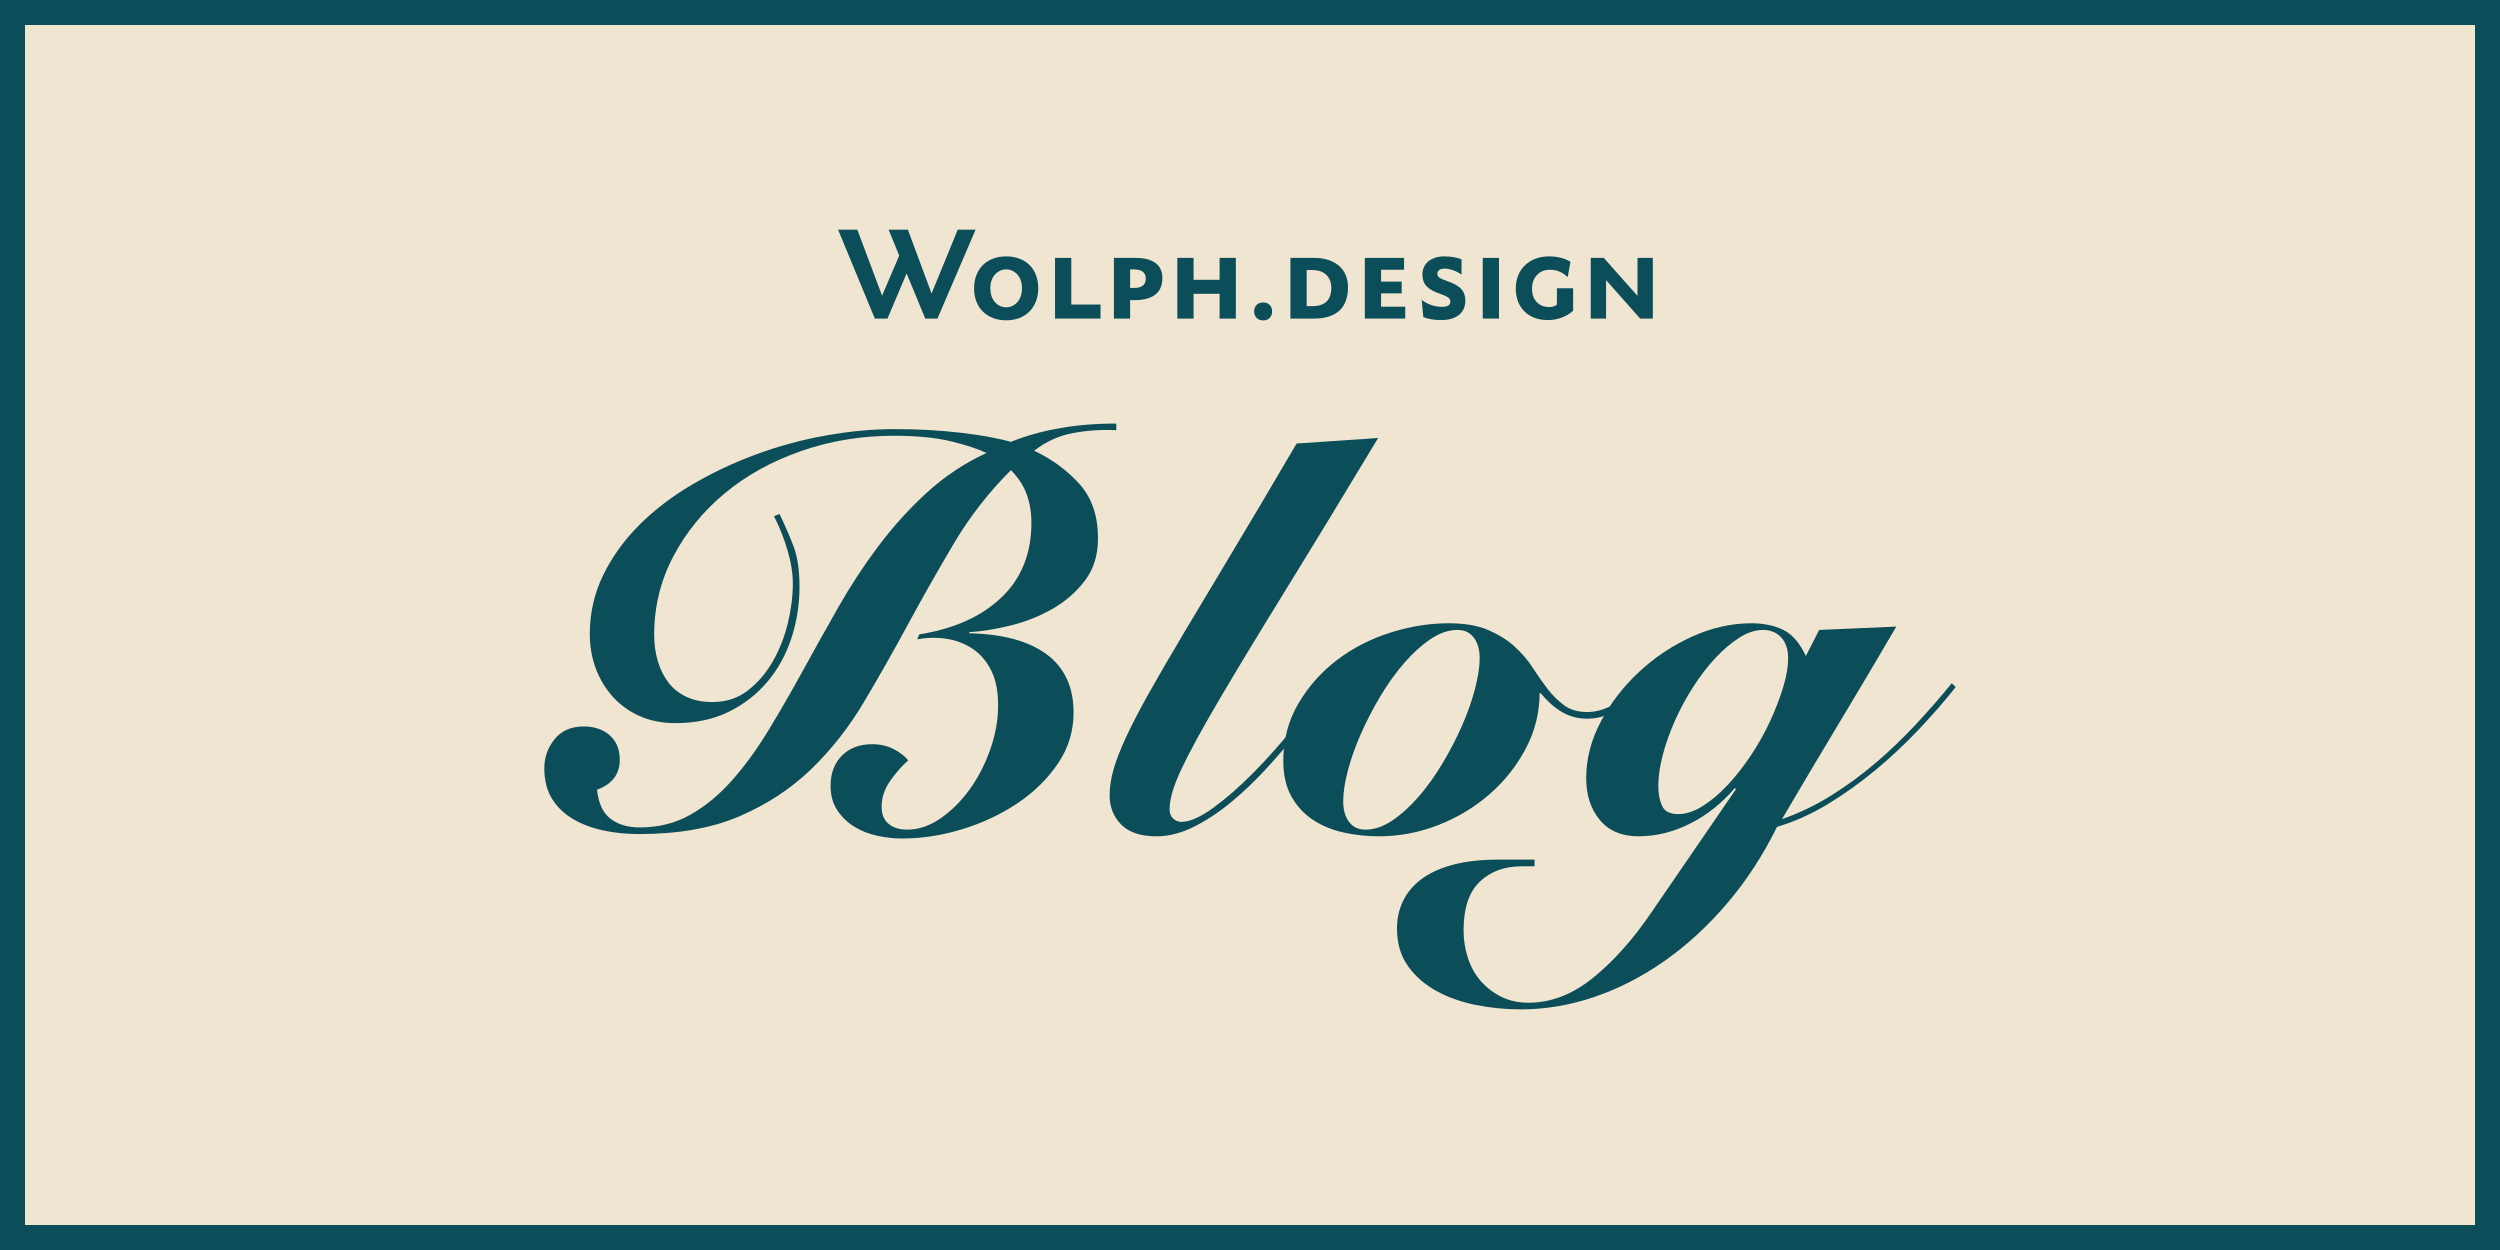 <?xml version="1.0" encoding="utf-8"?>
<!-- Generator: Adobe Illustrator 22.1.0, SVG Export Plug-In . SVG Version: 6.00 Build 0)  -->
<svg version="1.1" id="レイヤー_1" xmlns="http://www.w3.org/2000/svg" xmlns:xlink="http://www.w3.org/1999/xlink" x="0px"
	 y="0px" viewBox="0 0 800 400" enable-background="new 0 0 800 400" xml:space="preserve">
<rect fill="#F0E5D1" width="800" height="400"/>
<g>
	<path fill="#0B4D58" d="M792,8v384H8V8H792 M800,0H0v400h800V0L800,0z"/>
</g>
<g>
	<path fill="#0B4D58" d="M290.114,87.499l-6.117,14.445h-4.053L268.188,73.495h6.154l7.923,21.116l5.491-12.824
		l-3.39-8.291h6.154l7.591,20.416l8.365-20.416h5.712l-12.198,28.449h-3.906L290.114,87.499z"/>
	<path fill="#0B4D58" d="M332.234,92.252c0,1.548-0.246,2.948-0.737,4.201c-0.492,1.253-1.179,2.328-2.063,3.225
		c-0.885,0.897-1.96,1.591-3.225,2.082c-1.266,0.491-2.671,0.737-4.219,0.737c-1.573,0-2.991-0.246-4.256-0.737
		c-1.266-0.491-2.346-1.185-3.243-2.082c-0.897-0.896-1.585-1.972-2.064-3.225c-0.479-1.253-0.718-2.653-0.718-4.201
		c0-1.547,0.245-2.954,0.737-4.219c0.491-1.265,1.185-2.34,2.082-3.224c0.896-0.885,1.978-1.566,3.243-2.045
		c1.265-0.479,2.671-0.719,4.219-0.719s2.954,0.24,4.219,0.719c1.265,0.479,2.346,1.161,3.243,2.045
		c0.896,0.884,1.585,1.959,2.064,3.224C331.995,89.298,332.234,90.705,332.234,92.252z M327.039,92.252
		c0-0.884-0.123-1.695-0.369-2.432c-0.246-0.737-0.596-1.369-1.05-1.897c-0.455-0.528-0.989-0.945-1.603-1.253
		c-0.615-0.307-1.29-0.461-2.027-0.461c-0.737,0-1.419,0.154-2.045,0.461c-0.626,0.308-1.167,0.725-1.621,1.253
		c-0.455,0.528-0.805,1.161-1.05,1.897c-0.246,0.737-0.369,1.548-0.369,2.432c0,0.885,0.123,1.702,0.369,2.451
		c0.245,0.75,0.595,1.388,1.05,1.917c0.454,0.528,0.995,0.946,1.621,1.253s1.308,0.46,2.045,0.46
		c0.737,0,1.412-0.153,2.027-0.46c0.614-0.307,1.148-0.725,1.603-1.253c0.454-0.528,0.804-1.167,1.05-1.917
		C326.916,93.954,327.039,93.137,327.039,92.252z"/>
	<path fill="#0B4D58" d="M337.614,82.524h5.196v14.924h9.36v4.496h-14.556V82.524z"/>
	<path fill="#0B4D58" d="M356.444,101.944V82.524h7.075c2.653,0,4.723,0.54,6.21,1.621
		c1.486,1.081,2.229,2.69,2.229,4.828c0,2.383-0.768,4.158-2.303,5.325c-1.536,1.167-3.716,1.75-6.541,1.75
		h-1.474v5.896H356.444z M361.64,92.142h1.29c1.203,0,2.124-0.245,2.764-0.737c0.639-0.491,0.958-1.253,0.958-2.285
		c0-1.94-1.29-2.912-3.869-2.912h-1.143V92.142z"/>
	<path fill="#0B4D58" d="M376.748,101.944V82.524h5.196v7.002h8.328v-7.002h5.196v19.42h-5.196V94.021h-8.328v7.923
		H376.748z"/>
	<path fill="#0B4D58" d="M404.202,96.785c0.859,0,1.554,0.265,2.082,0.792c0.528,0.528,0.792,1.222,0.792,2.082
		c0,0.835-0.258,1.523-0.773,2.063s-1.204,0.811-2.063,0.811c-0.885,0-1.591-0.265-2.119-0.792
		s-0.792-1.222-0.792-2.082c0-0.86,0.264-1.554,0.792-2.082C402.648,97.049,403.342,96.785,404.202,96.785z"/>
	<path fill="#0B4D58" d="M412.935,101.944V82.524h7.628c1.744,0,3.292,0.233,4.644,0.7
		c1.351,0.467,2.481,1.112,3.391,1.935c0.908,0.823,1.597,1.812,2.063,2.966c0.466,1.155,0.7,2.42,0.7,3.795
		c0,3.292-0.922,5.786-2.764,7.481c-1.843,1.695-4.546,2.542-8.107,2.542H412.935z M418.132,97.964h1.879
		c1.966,0,3.458-0.485,4.478-1.456c1.02-0.97,1.529-2.462,1.529-4.477c0-0.786-0.129-1.523-0.387-2.211
		c-0.258-0.687-0.633-1.283-1.124-1.787c-0.492-0.503-1.112-0.896-1.861-1.179c-0.749-0.282-1.603-0.424-2.561-0.424
		h-1.953V97.964z"/>
	<path fill="#0B4D58" d="M441.937,90.115h6.597v3.759h-6.597v4.275h7.738v3.795h-12.934V82.524h12.565v3.795h-7.37
		V90.115z"/>
	<path fill="#0B4D58" d="M458.223,97.688c1.081,0.332,2.162,0.498,3.243,0.498c0.934,0,1.608-0.147,2.027-0.442
		c0.417-0.294,0.626-0.712,0.626-1.253c0-0.516-0.233-0.945-0.7-1.29c-0.467-0.344-1.29-0.724-2.469-1.142
		c-2.089-0.688-3.574-1.511-4.459-2.469s-1.327-2.211-1.327-3.759c0-0.835,0.16-1.609,0.479-2.321
		s0.786-1.327,1.4-1.843c0.613-0.516,1.351-0.915,2.211-1.198c0.859-0.282,1.83-0.424,2.911-0.424
		c2.039,0,3.882,0.308,5.527,0.921v4.901c-0.934-0.639-1.879-1.118-2.837-1.438
		c-0.958-0.319-1.794-0.479-2.506-0.479c-0.86,0-1.475,0.16-1.843,0.479c-0.368,0.32-0.553,0.7-0.553,1.143
		c0,0.246,0.043,0.467,0.129,0.663c0.086,0.197,0.245,0.387,0.479,0.571c0.232,0.184,0.553,0.363,0.958,0.534
		c0.405,0.172,0.915,0.369,1.529,0.59c1.08,0.369,1.995,0.762,2.745,1.179c0.749,0.418,1.351,0.878,1.806,1.382
		c0.454,0.504,0.786,1.057,0.995,1.658c0.208,0.603,0.314,1.272,0.314,2.008c0,1.057-0.191,1.978-0.571,2.764
		c-0.382,0.787-0.909,1.438-1.585,1.953c-0.676,0.516-1.486,0.903-2.432,1.161
		c-0.946,0.258-1.972,0.387-3.077,0.387c-1.155,0-2.242-0.086-3.262-0.258c-1.02-0.172-1.86-0.417-2.524-0.737
		l-0.516-5.454C456.049,96.785,457.142,97.356,458.223,97.688z"/>
	<path fill="#0B4D58" d="M474.475,101.944V82.524h5.195v19.42H474.475z"/>
	<path fill="#0B4D58" d="M503.401,99.438c-1.057,0.958-2.291,1.695-3.703,2.211c-1.413,0.516-2.905,0.774-4.478,0.774
		c-1.474,0-2.831-0.228-4.071-0.682c-1.241-0.454-2.316-1.118-3.225-1.99c-0.909-0.872-1.616-1.935-2.119-3.188
		c-0.504-1.253-0.756-2.677-0.756-4.274c0-1.449,0.24-2.794,0.719-4.035c0.479-1.24,1.18-2.322,2.101-3.243
		c0.921-0.921,2.045-1.645,3.372-2.174c1.326-0.528,2.824-0.792,4.495-0.792c1.327,0,2.567,0.147,3.723,0.442
		c1.154,0.295,2.186,0.725,3.095,1.29l-0.884,4.828h-0.11c-0.713-0.712-1.542-1.272-2.488-1.677
		c-0.945-0.405-2.008-0.608-3.188-0.608c-0.835,0-1.597,0.147-2.284,0.442c-0.689,0.294-1.284,0.712-1.787,1.252
		c-0.504,0.541-0.891,1.18-1.161,1.917s-0.405,1.548-0.405,2.432c0,1.842,0.51,3.286,1.529,4.33
		c1.02,1.044,2.364,1.566,4.035,1.566c0.934,0,1.731-0.258,2.396-0.774V92.252h5.195V99.438z"/>
	<path fill="#0B4D58" d="M513.204,82.524l10.797,12.16V82.524h4.901v19.42h-4.054l-10.908-12.308v12.308H509.04
		V82.524H513.204z"/>
</g>
<g>
	<path fill="#0B4D58" d="M357.218,137.668c-4.616-0.236-9.204,0.061-13.759,0.888
		c-4.557,0.83-8.729,2.724-12.516,5.681c5.917,2.84,10.799,6.452,14.646,10.829
		c3.845,4.38,5.769,10.119,5.769,17.22c0,5.326-1.393,9.825-4.172,13.492c-2.782,3.669-6.244,6.688-10.386,9.054
		c-4.144,2.369-8.609,4.144-13.403,5.326c-4.793,1.185-9.203,1.895-13.226,2.131v0.355
		c10.769,0.238,19.023,2.485,24.766,6.745c5.738,4.261,8.609,10.475,8.609,18.641
		c0,5.919-1.658,11.334-4.971,16.243c-3.314,4.913-7.606,9.144-12.87,12.693
		c-5.268,3.551-11.157,6.333-17.664,8.344c-6.511,2.012-13.021,3.019-19.528,3.019
		c-2.485,0-5.09-0.297-7.811-0.888c-2.725-0.594-5.179-1.57-7.367-2.93c-2.191-1.359-3.995-3.106-5.415-5.237
		c-1.42-2.13-2.13-4.731-2.13-7.811c0-4.022,1.212-7.248,3.639-9.676c2.425-2.424,5.65-3.639,9.676-3.639
		c2.602,0,4.909,0.532,6.923,1.598c2.012,1.065,3.551,2.25,4.616,3.551c-2.014,1.775-3.937,3.966-5.769,6.568
		c-1.837,2.604-2.752,5.387-2.752,8.344c0,2.368,0.738,4.172,2.219,5.414c1.478,1.243,3.462,1.864,5.947,1.864
		c3.667,0,7.248-1.212,10.74-3.64c3.49-2.424,6.597-5.53,9.32-9.319c2.722-3.787,4.91-8.047,6.568-12.782
		c1.656-4.732,2.485-9.409,2.485-14.024c0-4.497-0.74-8.225-2.219-11.185c-1.481-2.957-3.462-5.265-5.947-6.923
		c-2.485-1.656-5.268-2.722-8.344-3.196c-3.079-0.472-6.213-0.413-9.409,0.178l0.711-1.598
		c11.123-1.775,19.883-5.709,26.273-11.806c6.391-6.094,9.586-14.053,9.586-23.877c0-3.312-0.505-6.36-1.509-9.143
		c-1.007-2.779-2.693-5.354-5.06-7.723c-7.101,7.101-13.197,14.943-18.285,23.523
		c-5.09,8.582-9.972,17.192-14.646,25.83c-4.677,8.641-9.409,16.985-14.202,25.032
		c-4.793,8.05-10.416,15.179-16.865,21.392c-6.452,6.214-14.085,11.215-22.9,15.001
		c-8.818,3.789-19.559,5.681-32.222,5.681c-3.905,0-7.664-0.386-11.273-1.153c-3.611-0.769-6.835-1.98-9.675-3.64
		c-2.841-1.656-5.091-3.816-6.746-6.479c-1.659-2.663-2.485-5.947-2.485-9.852c0-3.432,1.093-6.508,3.284-9.231
		c2.188-2.722,5.295-4.083,9.32-4.083c3.431,0,6.213,0.948,8.344,2.84c2.13,1.895,3.195,4.499,3.195,7.811
		c0,4.615-2.428,7.811-7.279,9.586c0.472,4.38,1.923,7.487,4.35,9.32c2.425,1.837,5.531,2.752,9.32,2.752
		c6.036,0,11.45-1.359,16.243-4.083c4.794-2.722,9.231-6.392,13.315-11.007c4.084-4.615,7.959-9.941,11.629-15.977
		c3.667-6.036,7.336-12.396,11.006-19.084c3.667-6.685,7.456-13.461,11.362-20.327
		c3.905-6.862,8.193-13.403,12.87-19.617c4.674-6.213,9.822-11.894,15.445-17.043
		c5.619-5.148,11.982-9.378,19.084-12.693c-2.725-1.301-6.511-2.544-11.362-3.728
		c-4.854-1.182-10.948-1.775-18.285-1.775c-10.415,0-20.299,1.628-29.646,4.882
		c-9.351,3.256-17.486,7.753-24.41,13.492c-6.923,5.742-12.427,12.488-16.51,20.238
		c-4.083,7.753-6.125,16.127-6.125,25.121c0,2.96,0.383,5.742,1.154,8.344c0.769,2.604,1.892,4.882,3.373,6.835
		c1.478,1.952,3.4,3.492,5.769,4.615c2.366,1.126,5.148,1.687,8.344,1.687c4.377,0,8.166-1.242,11.361-3.728
		c3.196-2.485,5.858-5.593,7.989-9.32c2.13-3.728,3.728-7.811,4.793-12.25c1.065-4.438,1.598-8.61,1.598-12.516
		c0-3.431-0.594-7.101-1.775-11.007c-1.185-3.905-2.604-7.456-4.261-10.651l1.775-0.71
		c1.656,3.434,3.135,6.835,4.439,10.207c1.301,3.373,1.953,7.723,1.953,13.048c0,5.681-0.86,11.156-2.574,16.422
		c-1.718,5.268-4.261,9.913-7.634,13.935c-3.373,4.024-7.518,7.251-12.427,9.675
		c-4.913,2.428-10.624,3.64-17.132,3.64c-4.144,0-7.899-0.738-11.273-2.219c-3.373-1.478-6.244-3.521-8.61-6.125
		c-2.368-2.602-4.202-5.62-5.503-9.054c-1.304-3.432-1.953-7.159-1.953-11.185c0-6.627,1.42-12.871,4.261-18.729
		s6.685-11.212,11.539-16.066c4.852-4.852,10.502-9.17,16.954-12.96c6.449-3.786,13.284-7.012,20.504-9.675
		c7.218-2.663,14.646-4.674,22.279-6.036c7.634-1.359,15.001-2.042,22.102-2.042c7.337,0,14.318,0.386,20.948,1.154
		c6.626,0.771,12.011,1.748,16.154,2.929c2.366-0.946,4.794-1.775,7.279-2.485s5.087-1.301,7.811-1.775
		c5.561-1.065,11.775-1.598,18.641-1.598V137.668z"/>
	<path fill="#0B4D58" d="M441.009,140.153c-11.836,19.647-21.953,36.276-30.355,49.885
		c-8.405,13.612-15.298,25.004-20.682,34.175c-5.388,9.173-9.351,16.451-11.895,21.835
		c-2.547,5.387-3.817,9.676-3.817,12.871c0,1.304,0.383,2.308,1.154,3.018c0.769,0.71,1.626,1.065,2.574,1.065
		c2.721,0,6.152-1.509,10.297-4.527c4.141-3.018,8.432-6.773,12.87-11.273c4.439-4.496,8.727-9.32,12.871-14.469
		c4.141-5.147,7.572-9.852,10.297-14.113l1.42,0.71c-0.83,1.185-2.191,3.196-4.084,6.036
		c-1.895,2.841-4.26,6.066-7.101,9.676c-2.841,3.611-6.008,7.309-9.498,11.095
		c-3.492,3.789-7.162,7.279-11.006,10.475c-3.848,3.195-7.811,5.83-11.895,7.899s-8.139,3.106-12.16,3.106
		c-4.971,0-8.699-1.242-11.185-3.728s-3.728-5.62-3.728-9.409c0-2.602,0.417-5.354,1.243-8.255
		c0.826-2.898,2.158-6.33,3.994-10.296c1.834-3.964,4.261-8.639,7.278-14.025
		c3.019-5.384,6.746-11.805,11.185-19.261c4.439-7.457,9.645-16.156,15.622-26.097
		c5.975-9.941,12.81-21.481,20.505-34.618L441.009,140.153z"/>
	<path fill="#0B4D58" d="M526.223,219.863c-0.475,0.475-1.243,1.273-2.308,2.397c-1.065,1.126-2.397,2.25-3.995,3.373
		c-1.598,1.126-3.403,2.13-5.414,3.018c-2.014,0.888-4.202,1.332-6.568,1.332c-3.079,0-5.831-0.738-8.255-2.22
		c-2.428-1.478-4.646-3.462-6.657-5.947h-0.355c0,6.155-1.45,12.014-4.35,17.575
		c-2.901,5.564-6.746,10.446-11.539,14.646c-4.793,4.202-10.269,7.517-16.421,9.941
		c-6.155,2.424-12.546,3.639-19.173,3.639c-3.905,0-7.694-0.416-11.361-1.242c-3.67-0.829-6.924-2.188-9.765-4.083
		c-2.84-1.892-5.12-4.377-6.834-7.456c-1.717-3.076-2.574-6.862-2.574-11.362c0-6.745,1.598-12.84,4.793-18.285
		c3.195-5.441,7.306-10.088,12.338-13.935c5.029-3.845,10.71-6.773,17.043-8.787
		c6.329-2.012,12.573-3.019,18.729-3.019c5.087,0,9.29,0.71,12.604,2.131c3.312,1.42,6.125,3.168,8.433,5.236
		c2.308,2.072,4.261,4.35,5.858,6.835s3.195,4.766,4.793,6.835c1.598,2.072,3.373,3.816,5.326,5.237
		c1.952,1.42,4.407,2.13,7.367,2.13c2.721,0,5.53-0.799,8.433-2.397c2.898-1.598,5.708-3.934,8.432-7.012
		L526.223,219.863z M466.397,201.578c-2.841,0-5.712,0.977-8.61,2.929c-2.901,1.953-5.711,4.499-8.433,7.634
		c-2.724,3.138-5.268,6.688-7.634,10.651c-2.368,3.967-4.438,7.961-6.213,11.983
		c-1.775,4.024-3.168,7.931-4.172,11.717c-1.007,3.789-1.509,7.101-1.509,9.941c0,2.724,0.621,4.912,1.863,6.568
		c1.243,1.659,2.987,2.485,5.237,2.485c2.841,0,5.709-0.977,8.61-2.929c2.898-1.953,5.708-4.497,8.433-7.634
		c2.721-3.135,5.265-6.686,7.633-10.652c2.366-3.963,4.439-7.958,6.214-11.982c1.775-4.022,3.165-7.958,4.172-11.806
		c1.004-3.845,1.509-7.129,1.509-9.852c0-2.722-0.621-4.91-1.864-6.568
		C470.391,202.407,468.643,201.578,466.397,201.578z"/>
	<path fill="#0B4D58" d="M507.58,248.977c0-6.152,1.57-12.188,4.704-18.107c3.135-5.917,7.218-11.212,12.25-15.889
		c5.028-4.674,10.679-8.433,16.953-11.273c6.271-2.84,12.604-4.261,18.995-4.261c3.787,0,7.129,0.682,10.03,2.042
		c2.899,1.362,5.354,4.172,7.368,8.433l4.26-8.344l24.677-1.066c-6.155,10.536-12.28,20.86-18.374,30.979
		c-6.097,10.119-12.161,20.326-18.196,30.623c5.442-1.892,10.679-4.407,15.711-7.545
		c5.029-3.135,9.791-6.627,14.291-10.474c4.496-3.845,8.787-7.958,12.87-12.338
		c4.083-4.378,7.9-8.758,11.45-13.138l1.243,1.243c-3.551,4.499-7.518,9.054-11.895,13.669
		c-4.38,4.616-8.995,8.938-13.847,12.96c-4.854,4.024-9.914,7.634-15.179,10.829
		c-5.268,3.195-10.682,5.622-16.243,7.278c-4.5,9.112-9.825,17.278-15.977,24.499
		c-6.155,7.217-12.812,13.342-19.972,18.374c-7.162,5.028-14.646,8.876-22.457,11.539
		c-7.811,2.663-15.681,3.994-23.611,3.994c-4.852,0-9.645-0.475-14.38-1.42
		c-4.731-0.949-8.965-2.458-12.692-4.527c-3.728-2.072-6.746-4.735-9.054-7.988
		c-2.309-3.257-3.462-7.251-3.462-11.983c0-3.079,0.621-5.947,1.863-8.61c1.243-2.662,3.168-5.001,5.771-7.012
		c2.604-2.014,5.978-3.581,10.118-4.705c4.144-1.126,9.115-1.687,14.912-1.687h11.362v2.131h-3.905
		c-5.682,0-10.236,1.656-13.67,4.971c-3.432,3.312-5.148,8.46-5.148,15.444c0,3.196,0.475,6.214,1.42,9.055
		c0.949,2.84,2.339,5.295,4.172,7.367c1.837,2.069,4.025,3.728,6.569,4.971c2.546,1.242,5.414,1.863,8.609,1.863
		c7.221,0,14.113-2.662,20.682-7.988s12.752-12.249,18.552-20.77l27.161-39.588l-0.354-0.355
		c-4.144,4.854-8.907,8.641-14.291,11.361c-5.387,2.722-10.918,4.083-16.599,4.083c-5.326,0-9.44-1.747-12.338-5.236
		C509.031,258.891,507.58,254.423,507.58,248.977z M530.658,251.641c0,2.249,0.383,4.291,1.154,6.124
		c0.769,1.837,2.513,2.752,5.237,2.752c2.485,0,5.087-0.857,7.811-2.574c2.722-1.714,5.384-3.964,7.989-6.746
		c2.602-2.779,5.087-5.947,7.456-9.497c2.366-3.551,4.407-7.19,6.124-10.918c1.715-3.728,3.107-7.337,4.172-10.829
		c1.065-3.49,1.598-6.597,1.598-9.32c0-2.841-0.74-5.06-2.219-6.657c-1.481-1.598-3.403-2.397-5.769-2.397
		c-2.485,0-5.032,0.829-7.634,2.485c-2.604,1.658-5.148,3.816-7.634,6.479s-4.854,5.742-7.101,9.231
		c-2.25,3.492-4.202,7.101-5.858,10.829c-1.659,3.728-2.96,7.397-3.905,11.007
		C531.13,245.222,530.658,248.565,530.658,251.641z"/>
</g>
</svg>
